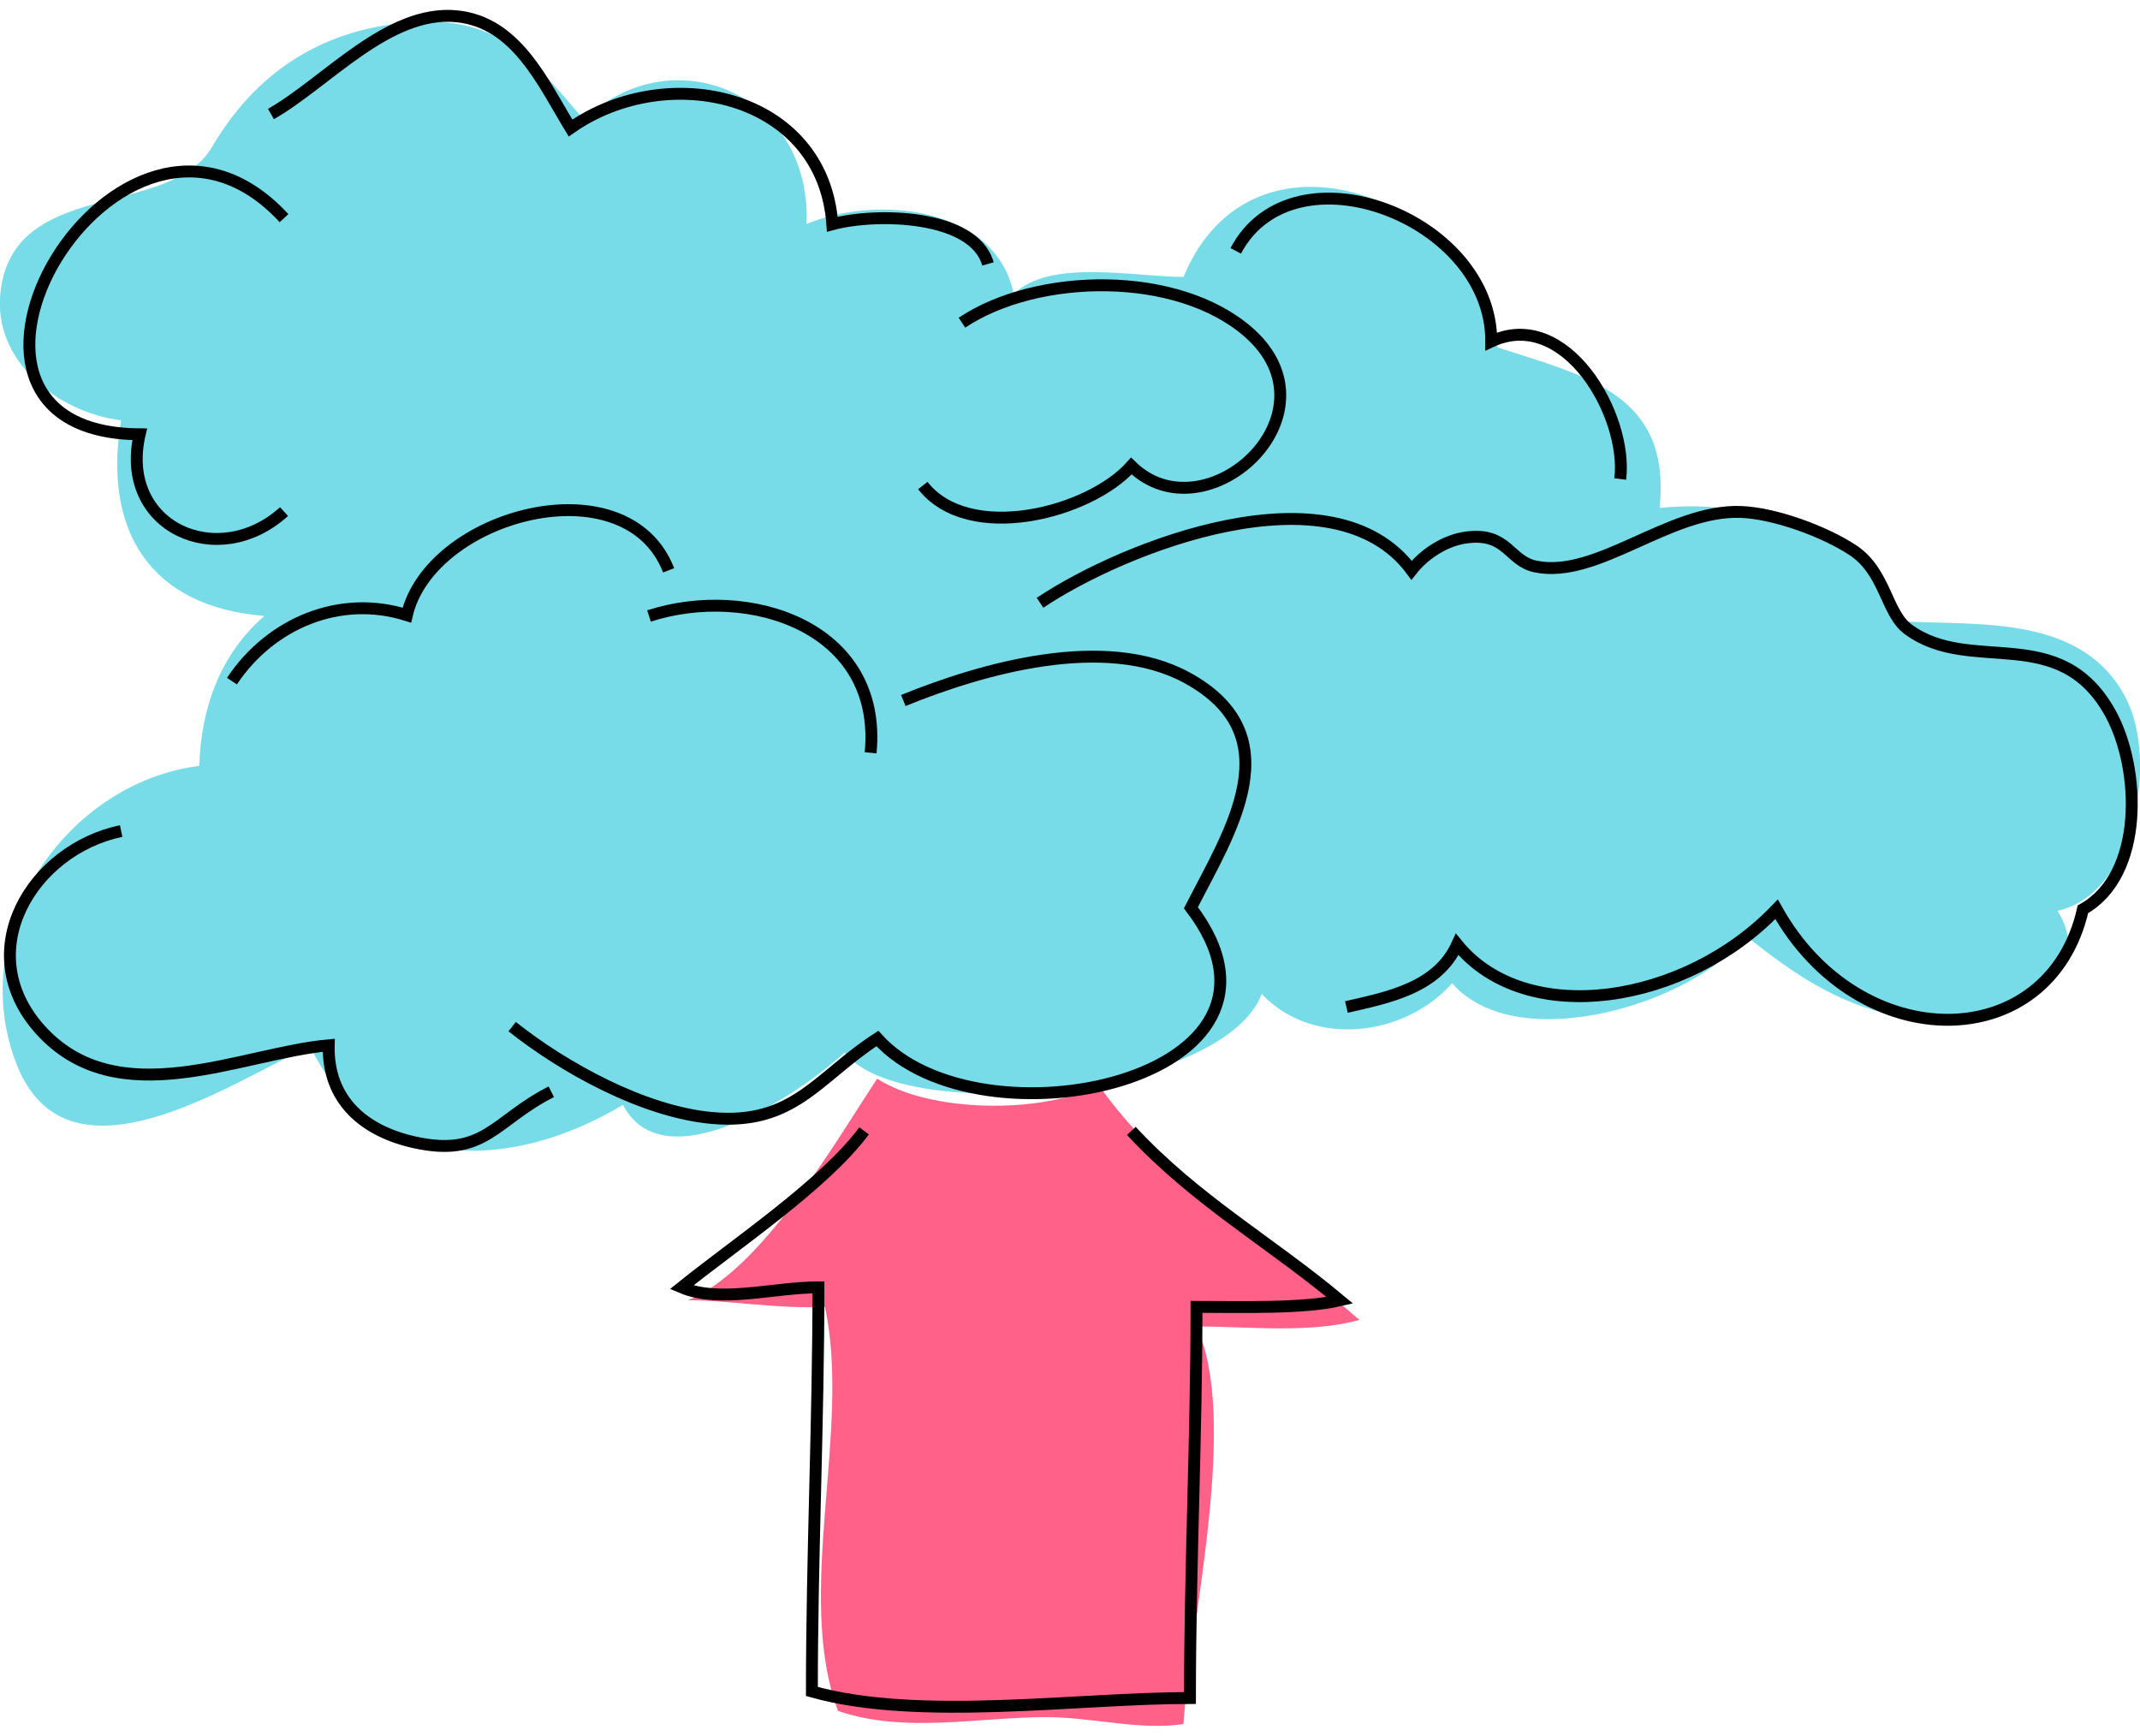 <svg width="180" height="146" viewBox="0 0 180 146" fill="none" xmlns="http://www.w3.org/2000/svg">
<g id="Frame" clip-path="url(#clip0_5979_26825)">
<g id="Layer_4">
<path id="Vector" d="M106.13 83.61C110.43 88.15 118.16 87.21 122.14 82.7C127.62 88.99 142.57 84.38 146.85 78.71C152.41 83.21 157.7 86.36 165.34 85.67C170.07 85.24 176.31 81.85 173.07 76.61C179.61 75.15 181.56 63.92 178.78 58.65C175.12 51.71 166.51 52.61 159.95 52.26C157.74 45.2 147.98 41.86 139.6 42.72C140.57 33.14 133.47 31.66 125.96 29.22C124.24 16.71 105.33 9.3 99.55 23.29C95.42 23.29 88.27 21.73 85.27 24.74C83.79 17.35 73.7 16.38 67.84 18.84C68.29 7.91 56.56 2.96 49.11 10.07C44.53 4.7 41.82 1.16 34 1.92C26.86 2.61 21.44 6.21 17.85 12.34C14.26 18.47 1.03 14.9 0.03 24.67C-0.55 30.36 4.77 34.65 10.18 35.36C8.66 44.51 12.51 51.03 22.24 51.81C18.51 55.05 16.92 59.52 16.76 64.42C5.66 65.81 -2.93 78.09 1.34 89.37C5.56 100.53 19.3 91.13 26.08 88C31.32 98.8 42.85 98.65 52.4 92.93C55.95 99.74 67.63 91.72 71.04 88.54C75.91 94.76 102.82 92.19 106.13 83.61Z" fill="#78DCE8"/>
<path id="Vector_2" d="M73.78 90.73C70.08 96.34 64.11 106.75 57.88 109.37C60.77 109.32 65.64 110.13 69.39 109.92C71.63 120.36 66.8 134.01 70.49 143.91C76.14 145.83 82.29 144.42 88.03 144.43C91.88 144.43 95.83 145.57 99.54 145.01C100.17 136.02 104.23 119.36 100.64 111.57C105.08 111.57 110.13 112.18 114.35 111.02C106.99 104.61 98.06 99.29 92.42 91.28C87.58 93.74 78.17 93.58 73.78 90.73Z" fill="#FF6188"/>
</g>
<g id="Layer_2">
<path id="Vector_3" d="M56.24 47.97C52.7 38.84 36.21 43.26 34.22 51.74C28.63 49.97 22.78 52.38 19.51 57.29" stroke="black" stroke-miterlimit="10"/>
<path id="Vector_4" d="M43.08 86.35C47.43 89.81 54.11 93.5 59.84 94.03C66.79 94.68 68.79 90.58 73.8 87.35C82.41 96.9 111.17 90.79 100.17 76.35C103.44 69.94 108.76 61.87 99.83 57C92.93 53.24 82.57 56.24 75.98 58.92" stroke="black" stroke-miterlimit="10"/>
<path id="Vector_5" d="M73.23 63.32C74.25 52.7 62.95 49.1 54.59 51.81" stroke="black" stroke-miterlimit="10"/>
<path id="Vector_6" d="M113.25 84.7C116.68 83.91 120.89 83.13 122.57 79.44C128.36 86.56 141.78 84.49 149.43 76.48C156.38 88.96 172.41 88.79 175.2 76.48C180.38 73.58 180.06 64.65 177.53 60.03C173.25 52.23 165.82 56.83 160.51 52.94C158.64 51.57 158.6 48.11 155.87 46.29C153.48 44.7 149.23 43.15 146.41 43.06C140.38 42.85 134.36 48.72 129.16 47.65C126.92 47.19 126.81 44.77 123.39 45.2C121.54 45.43 119.78 46.62 118.73 47.96C112.12 39.06 94.55 45.96 87.48 50.7" stroke="black" stroke-miterlimit="10"/>
<path id="Vector_7" d="M23.89 43.03C18.33 48.09 9.95 44.31 11.75 36.53C-9.23 36.38 10 3.29 23.89 18.35" stroke="black" stroke-miterlimit="10"/>
<path id="Vector_8" d="M22.79 9.59C27.44 6.95 32.65 0.79 38.42 1.37C43.44 1.87 45.65 6.93 47.99 10.77C56.12 5.05 69.22 7.9 70.01 18.86C73.72 17.86 81.93 18.03 83.1 22.2" stroke="black" stroke-miterlimit="10"/>
<path id="Vector_9" d="M77.62 40.84C81.5 45.79 91.64 43.15 95.16 39.2C101.37 45.27 112.9 34.88 105.03 27.96C99.07 22.72 87.25 22.91 80.91 27.14" stroke="black" stroke-miterlimit="10"/>
<path id="Vector_10" d="M136.28 40.29C136.95 34.94 131.68 25.8 125.43 28.72C125.49 18.37 108.78 11.94 103.94 21.1" stroke="black" stroke-miterlimit="10"/>
<path id="Vector_11" d="M72.68 95.12C69.33 99.63 61.83 104.65 57.33 108.28C60.55 109.64 65.05 108.28 68.84 108.28C68.84 119.67 68.29 130.97 68.29 142.27C77.24 144.8 90.66 142.82 100.09 142.82C100.09 131.89 100.64 120.94 100.64 109.92C104.31 109.92 109.61 110.09 112.7 109.37C106.81 104.45 100.56 100.95 95.16 95.12" stroke="black" stroke-miterlimit="10"/>
<path id="Vector_12" d="M46.37 91.83C41.58 94.25 40.78 97.39 34.86 96.08C30.62 95.14 27.54 92.54 27.65 87.92C20.27 88.57 9.89 93.85 3.38 86.6C-2.53 80.02 2.73 71.45 10.19 69.9" stroke="black" stroke-miterlimit="10"/>
</g>
</g>
<defs>
<clipPath id="clip0_5979_26825">
<rect width="180.02" height="144.34" fill="white" transform="translate(-0.01 0.83)"/>
</clipPath>
</defs>
</svg>
